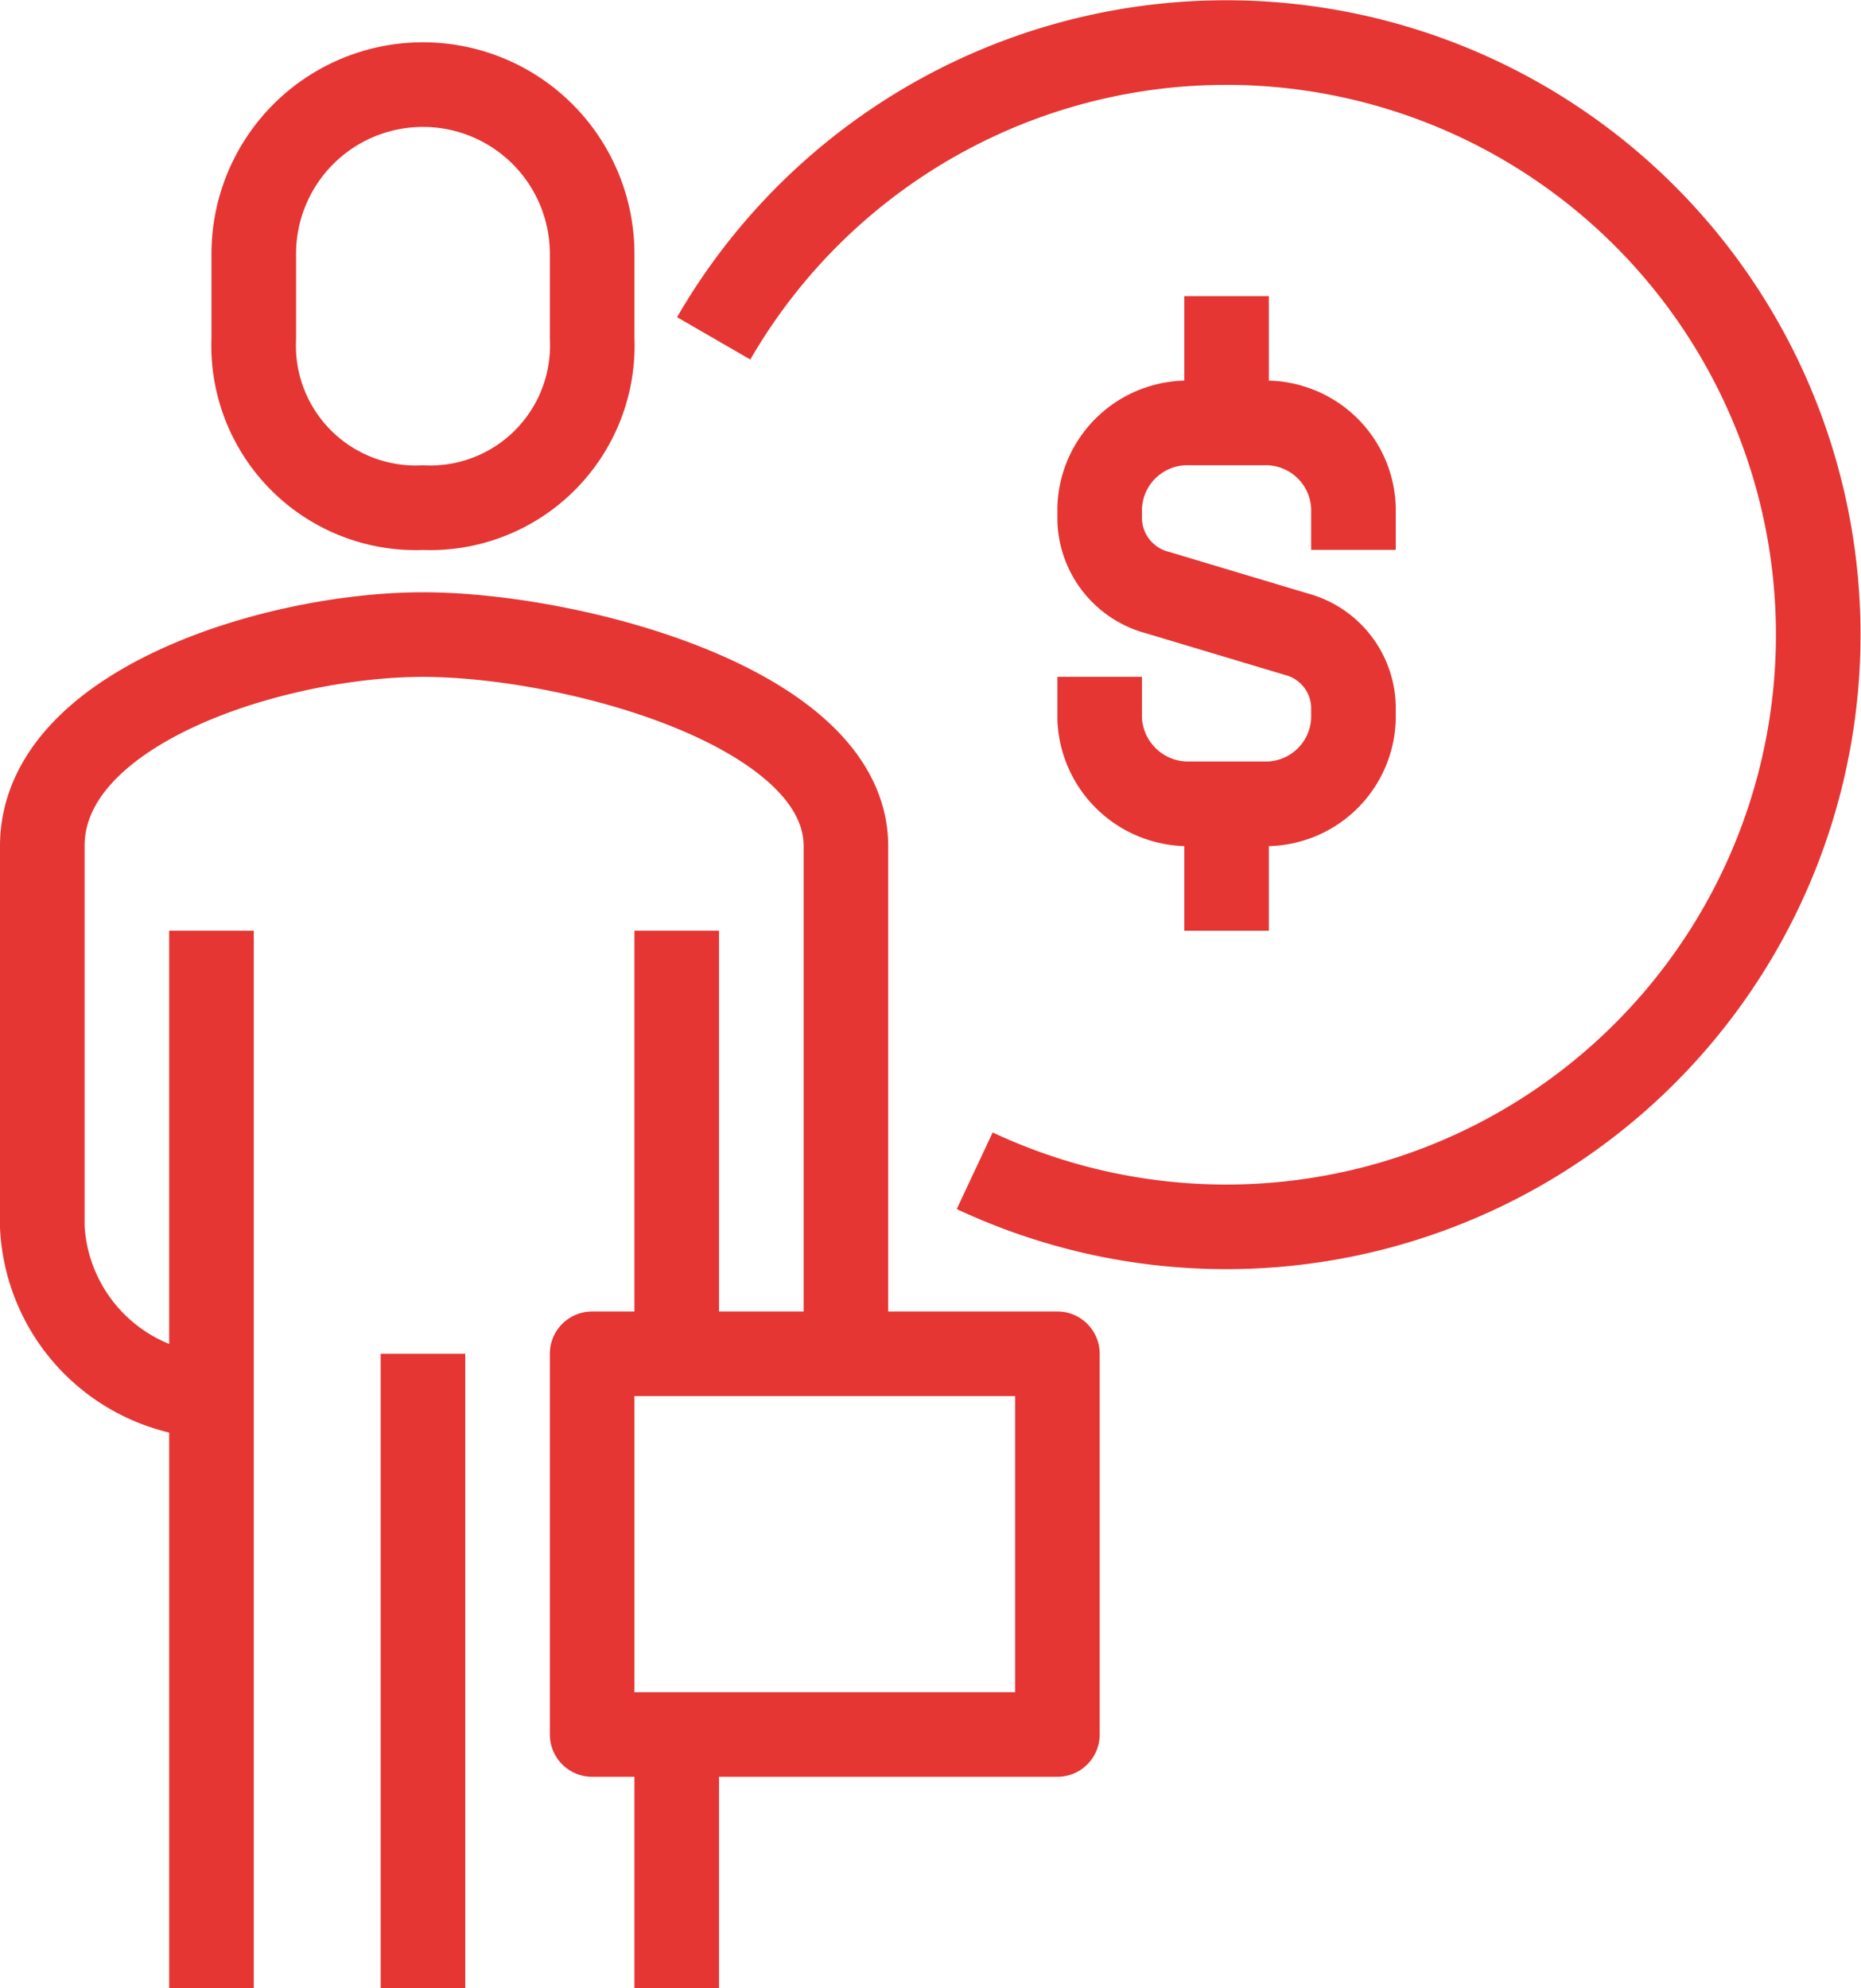 <svg xmlns="http://www.w3.org/2000/svg" viewBox="0 0 44 47"><title>icon_46</title><path d="M2326.5,2901.816a4.217,4.217,0,0,1-4-4v-9c0-3.303,5.526-5,9-5s10,1.697,10,5v12" transform="translate(-2321.5 -2868.816)" style="fill:none;stroke:#e53633;stroke-linejoin:round;stroke-width:2px"/><path d="M2331.5,2880.816a3.834,3.834,0,0,1-4-4v-2a4,4,0,0,1,8,0v2A3.834,3.834,0,0,1,2331.5,2880.816Z" transform="translate(-2321.5 -2868.816)" style="fill:none;stroke:#e53633;stroke-linejoin:round;stroke-width:2px"/><line x1="5" y1="47" x2="5" y2="22" style="fill:none;stroke:#e53633;stroke-linejoin:round;stroke-width:2px"/><line x1="16" y1="22" x2="16" y2="32" style="fill:none;stroke:#e53633;stroke-linejoin:round;stroke-width:2px"/><line x1="16" y1="41" x2="16" y2="47" style="fill:none;stroke:#e53633;stroke-linejoin:round;stroke-width:2px"/><line x1="10" y1="32" x2="10" y2="47" style="fill:none;stroke:#e53633;stroke-linejoin:round;stroke-width:2px"/><rect x="2335.5" y="2900.816" width="11" height="9" transform="translate(2360.5 2941.816) rotate(180)" style="fill:none;stroke:#e53633;stroke-linejoin:round;stroke-width:2px"/><path d="M2338.374,2876.814a13.997,13.997,0,1,1,6.171,19.676" transform="translate(-2321.5 -2868.816)" style="fill:none;stroke:#e53633;stroke-linejoin:round;stroke-width:2px"/><path d="M2347.5,2884.816v1a2.095,2.095,0,0,0,2.022,2h1.978a2.075,2.075,0,0,0,2-2v-.303a1.816,1.816,0,0,0-1.357-1.708l-3.27-.98a1.833,1.833,0,0,1-1.373-1.708v-.303a2.075,2.075,0,0,1,2-2h2a2.075,2.075,0,0,1,2,2v1" transform="translate(-2321.5 -2868.816)" style="fill:none;stroke:#e53633;stroke-linejoin:round;stroke-width:2px"/><line x1="29" y1="10" x2="29" y2="7" style="fill:none;stroke:#e53633;stroke-linejoin:round;stroke-width:2px"/><line x1="29" y1="19" x2="29" y2="22" style="fill:none;stroke:#e53633;stroke-linejoin:round;stroke-width:2px"/></svg>